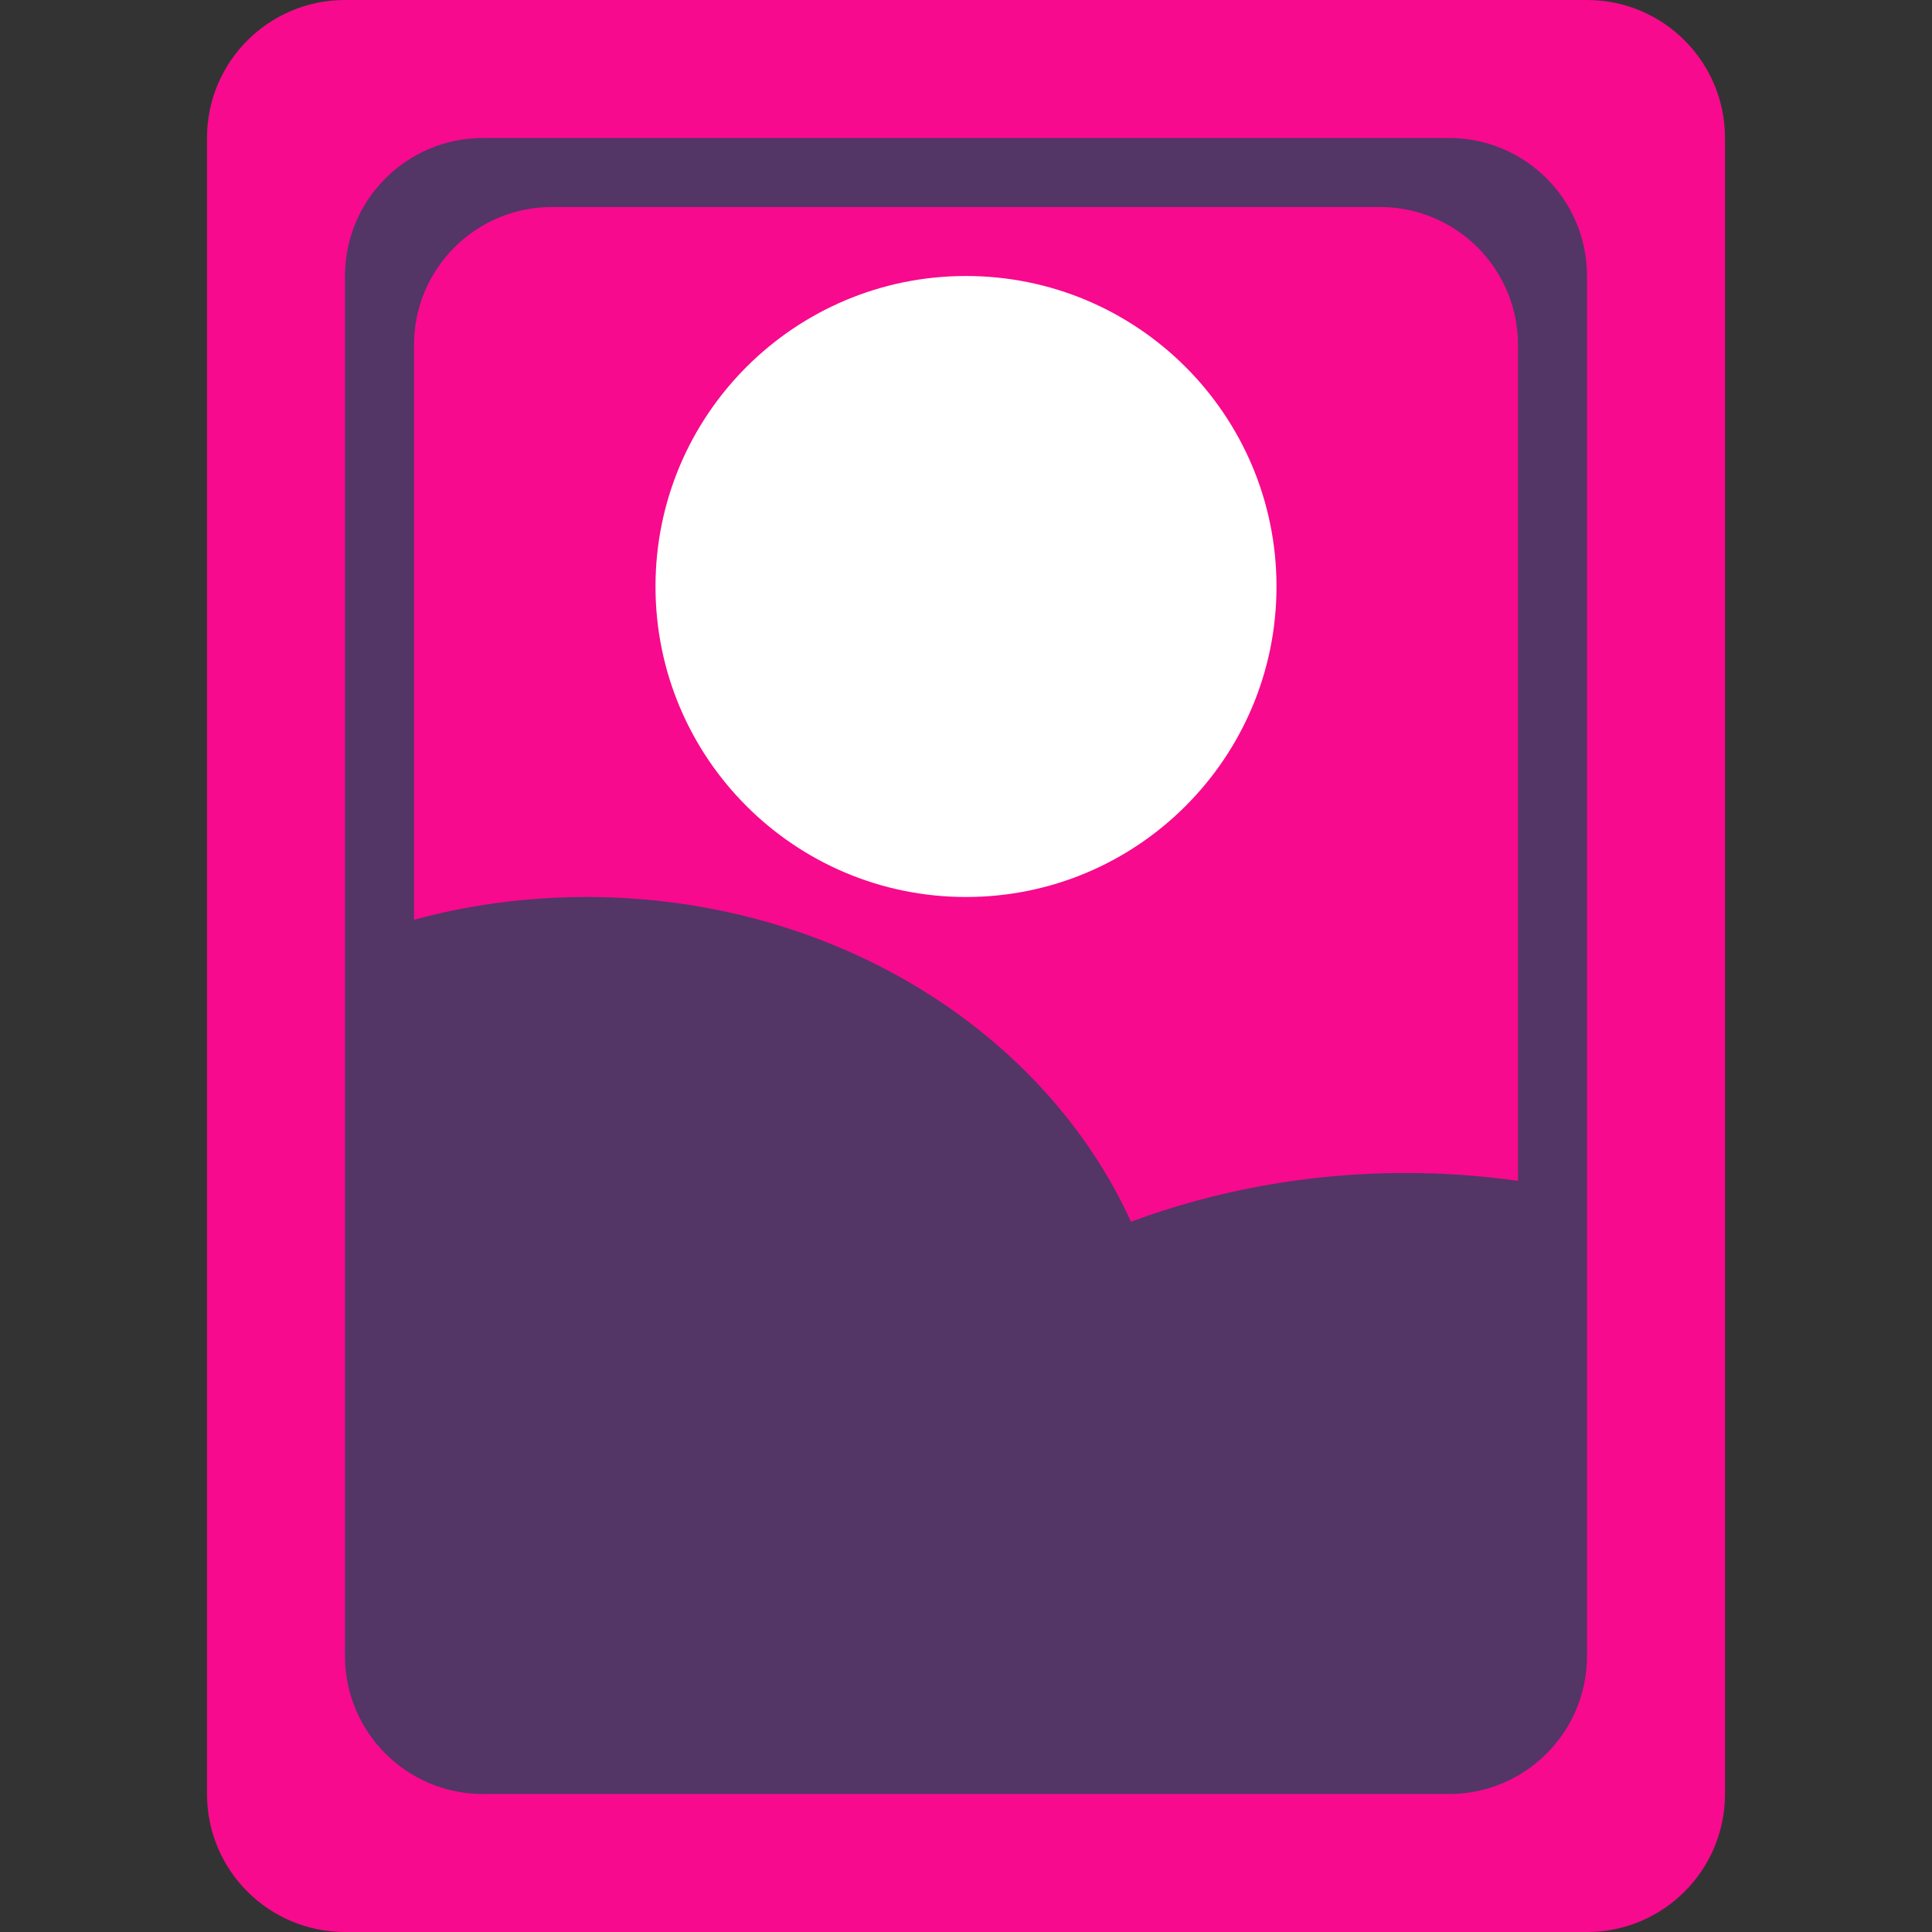 <svg viewBox="2 2 28 28" xmlns="http://www.w3.org/2000/svg">
<rect x="2" y="2" width="28" height="28" fill="#333333" stroke="none"/>
<path d="M5 4C5 2.895 5.895 2 7 2H25C26.105 2 27 2.895 27 4V28C27 29.105 26.105 30 25 30H7C5.895 30 5 29.105 5 28V4Z" fill="#F70A8D"/>
<path d="M20.5 10.5C20.5 12.985 18.485 15 16 15C13.515 15 11.5 12.985 11.5 10.5C11.5 8.015 13.515 6 16 6C18.485 6 20.5 8.015 20.5 10.5Z" fill="white"/>
<path d="M9 4C7.895 4 7 4.895 7 6V26C7 27.105 7.895 28 9 28H23C24.105 28 25 27.105 25 26V6C25 4.895 24.105 4 23 4H9ZM10 5H22C23.105 5 24 5.895 24 7V19.114C23.469 19.039 22.924 19 22.37 19C20.962 19 19.618 19.251 18.391 19.706C17.135 16.948 14.075 15 10.5 15C9.63 15 8.79 15.115 8 15.33V7C8 5.895 8.895 5 10 5Z" fill="#533566"/>
</svg>
